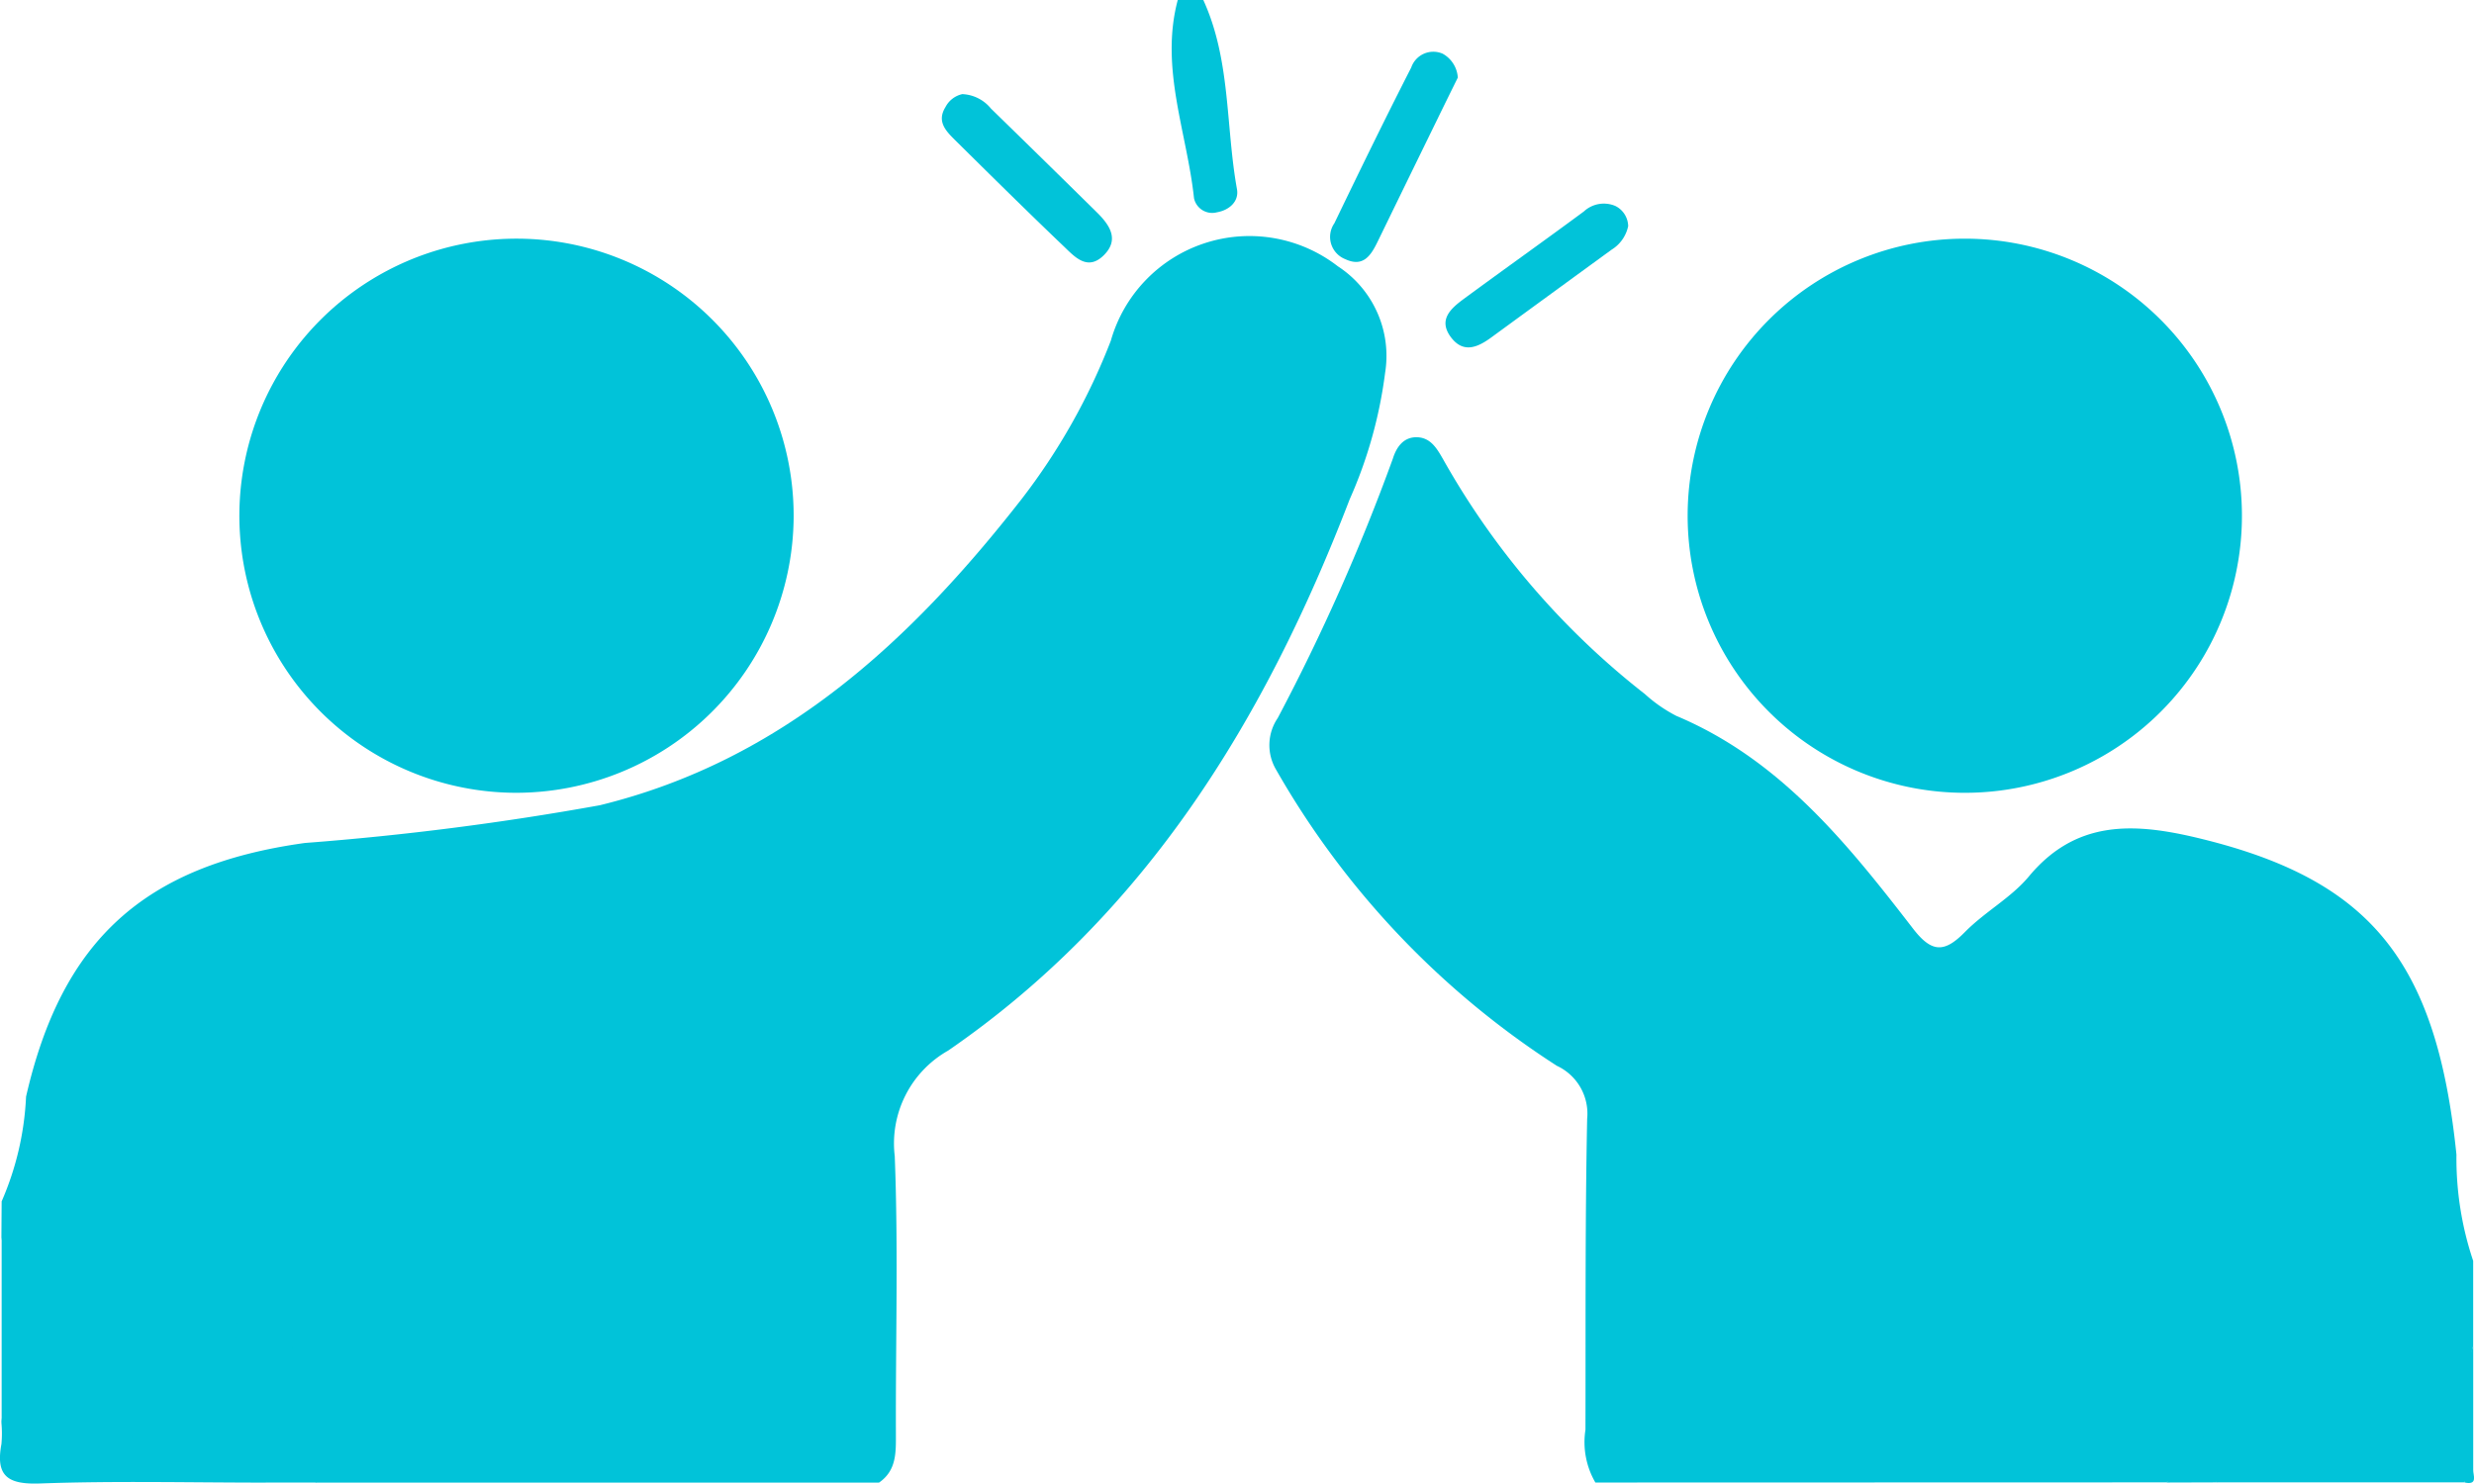 <svg xmlns="http://www.w3.org/2000/svg" width="62.854" height="37.701" viewBox="0 0 62.854 37.701"><defs><style>path{fill:#01c3d9;}</style></defs><g transform="translate(-7.31 -14.195)"><path d="M7.352,43.607a7.5,7.5,0,0,0,.62-2.661c.912-3.987,3.015-5.883,7.086-6.447a73.381,73.381,0,0,0,7.493-.959c4.622-1.13,7.889-4.161,10.712-7.778a16.023,16.023,0,0,0,2.269-4.028,3.663,3.663,0,0,1,5.767-1.89,2.716,2.716,0,0,1,1.2,2.714,11.448,11.448,0,0,1-.9,3.209c-2.145,5.583-5.176,10.55-10.2,14.008a2.711,2.711,0,0,0-1.357,2.686c.091,2.341.021,4.689.029,7.033,0,.476.026.946-.429,1.26H15.363c-.775-.222-.808-.851-.715-1.46.135-.882-.157-1.714-.043-2.573-.166,1.355.589,2.788-.542,4.033-1.912,0-3.827-.047-5.737.022-.817.029-1.131-.184-.98-1a2.937,2.937,0,0,0,0-.54,20.876,20.876,0,0,0,0-4.763Z" transform="translate(0 1.118)"/><path d="M41.855,49.807a2.041,2.041,0,0,1-.252-1.342c.007-2.632-.01-5.265.043-7.9a1.339,1.339,0,0,0-.77-1.348,21.77,21.77,0,0,1-7.14-7.538,1.224,1.224,0,0,1,.049-1.3,52.06,52.06,0,0,0,2.924-6.59c.091-.292.265-.542.592-.546.372,0,.532.292.7.586a20.005,20.005,0,0,0,5.112,5.941,3.727,3.727,0,0,0,.8.555c2.633,1.108,4.343,3.243,6.014,5.408.474.614.795.614,1.313.088s1.174-.871,1.628-1.416c1.175-1.415,2.612-1.37,4.2-1,4.445,1.043,6.154,3.1,6.663,8.069a8.184,8.184,0,0,0,.425,2.7v2.165c-.321,1.14.092,2.325-.216,3.464h-6.28a1.093,1.093,0,0,1-.653-1.127c.022-.935.006-1.87,0-2.806,0,.936-.018,1.871,0,2.806a1.094,1.094,0,0,1-.655,1.127Z" transform="translate(5.987 2.063)"/><path d="M32.354,14.195c.7,1.528.566,3.205.855,4.806.056.308-.189.533-.508.589a.472.472,0,0,1-.583-.357c-.179-1.676-.873-3.312-.413-5.039Z" transform="translate(5.527)"/><path d="M52.129,45.869A1.506,1.506,0,0,0,52.56,44.5c-.012-1.329,0-2.657,0-3.986h.513q0,1.975,0,3.951c0,.5-.086,1.018.357,1.4Z" transform="translate(10.219 6.001)"/><path d="M12.81,45.645c.5-1.337.341-2.754.612-4.145.084,1,.189,2,.241,3.007a1.284,1.284,0,0,0,.447,1.137Z" transform="translate(1.254 6.226)"/><path d="M7.344,39.762a10.974,10.974,0,0,1,0,4.763Z" transform="translate(0.008 5.83)"/><path d="M58.306,45.518c.112-1.152-.246-2.334.216-3.464,0,1.046,0,2.093,0,3.139C58.516,45.325,58.651,45.592,58.306,45.518Z" transform="translate(11.622 6.352)"/><path d="M49.213,33.216A7.041,7.041,0,1,1,56.3,26.159,7.037,7.037,0,0,1,49.213,33.216Z" transform="translate(7.968 1.126)"/><path d="M19.272,33.216a7.041,7.041,0,1,1,7.067-6.965A7.056,7.056,0,0,1,19.272,33.216Z" transform="translate(1.134 1.126)"/><path d="M38.071,15.925c-.183.371-.357.723-.529,1.077q-.757,1.549-1.512,3.1c-.167.341-.362.652-.82.436a.607.607,0,0,1-.276-.91c.639-1.325,1.283-2.648,1.953-3.958a.593.593,0,0,1,.8-.352A.748.748,0,0,1,38.071,15.925Z" transform="translate(6.276 0.242)"/><path d="M27.315,16.143a.991.991,0,0,1,.727.366q1.347,1.313,2.686,2.633c.334.327.586.7.177,1.1s-.731.039-1.008-.227c-.932-.89-1.852-1.8-2.767-2.705-.225-.225-.473-.468-.242-.839A.634.634,0,0,1,27.315,16.143Z" transform="translate(4.443 0.444)"/><path d="M41.856,18.983a.926.926,0,0,1-.424.6q-1.525,1.111-3.048,2.224c-.35.258-.715.418-1.03,0-.335-.446,0-.734.327-.976,1.012-.745,2.039-1.474,3.049-2.221a.746.746,0,0,1,.8-.14A.584.584,0,0,1,41.856,18.983Z" transform="translate(6.819 0.959)"/><path d="M22.222,49.288c-1.876,0-3.752-.021-5.627.012-.613.011-.81-.2-.823-.8-.025-1.152-.187-2.3-.188-3.453,0-1.045-.682-.987-1.383-1.05-.78-.07-1.008.3-1.03,1.008-.037,1.189-.185,2.375-.189,3.561,0,.69-.252.857-.889.826-.971-.049-1.948-.023-2.921-.009-.447.006-.748-.05-.759-.625a30.358,30.358,0,0,1,.561-8.062c.775-3.1,1.819-4.572,6.564-5.312,2.451-.383,4.965-.35,7.378-.99C27.64,33.14,31.03,30.03,33.946,26.3A15.809,15.809,0,0,0,36.375,22a2.47,2.47,0,0,1,1.6-1.773,2.672,2.672,0,0,1,2.624.583,1.957,1.957,0,0,1,.325,2.215c-2.121,6.7-5.49,12.509-11.645,16.323a1.36,1.36,0,0,0-.679,1.339c.023,2.417-.041,4.835.033,7.249.032,1.039-.163,1.466-1.326,1.384C25.619,49.2,23.917,49.288,22.222,49.288Z" transform="translate(0.245 1.348)"/><path d="M37.251,24.969a21.943,21.943,0,0,0,4.584,5.125,4.514,4.514,0,0,0,1.044.764c2.811,1.089,4.384,3.526,6.236,5.659,1.043,1.2,1.028,1.211,2.258.165.742-.63,1.545-1.2,2.217-1.9a2.6,2.6,0,0,1,2.66-.655c3.89.8,5.255,2.193,5.888,6.119a44.943,44.943,0,0,1,.508,7.221c0,.592-.141.849-.783.812-1.146-.068-2.608.351-3.355-.21-.721-.543-.153-2.088-.231-3.188-.007-.108,0-.217,0-.325,0-2.034-.109-2.1-2.072-1.679a.832.832,0,0,0-.755.969c-.009,1.154-.066,2.307-.072,3.462,0,.6-.145.9-.858.889q-5.574-.057-11.149,0c-.781.009-.871-.316-.86-.959.039-2.526.012-5.052.066-7.577a1.584,1.584,0,0,0-.965-1.675,19.026,19.026,0,0,1-6.787-6.824.96.96,0,0,1,.02-1.086C35.644,28.43,36.408,26.764,37.251,24.969Z" transform="translate(6.237 2.457)"/><path d="M49.08,20.137a5.809,5.809,0,1,1-5.842,5.8A5.707,5.707,0,0,1,49.08,20.137Z" transform="translate(8.192 1.355)"/><path d="M19.119,20.137a5.809,5.809,0,1,1-5.833,5.8A5.718,5.718,0,0,1,19.119,20.137Z" transform="translate(1.363 1.355)"/></g></svg>